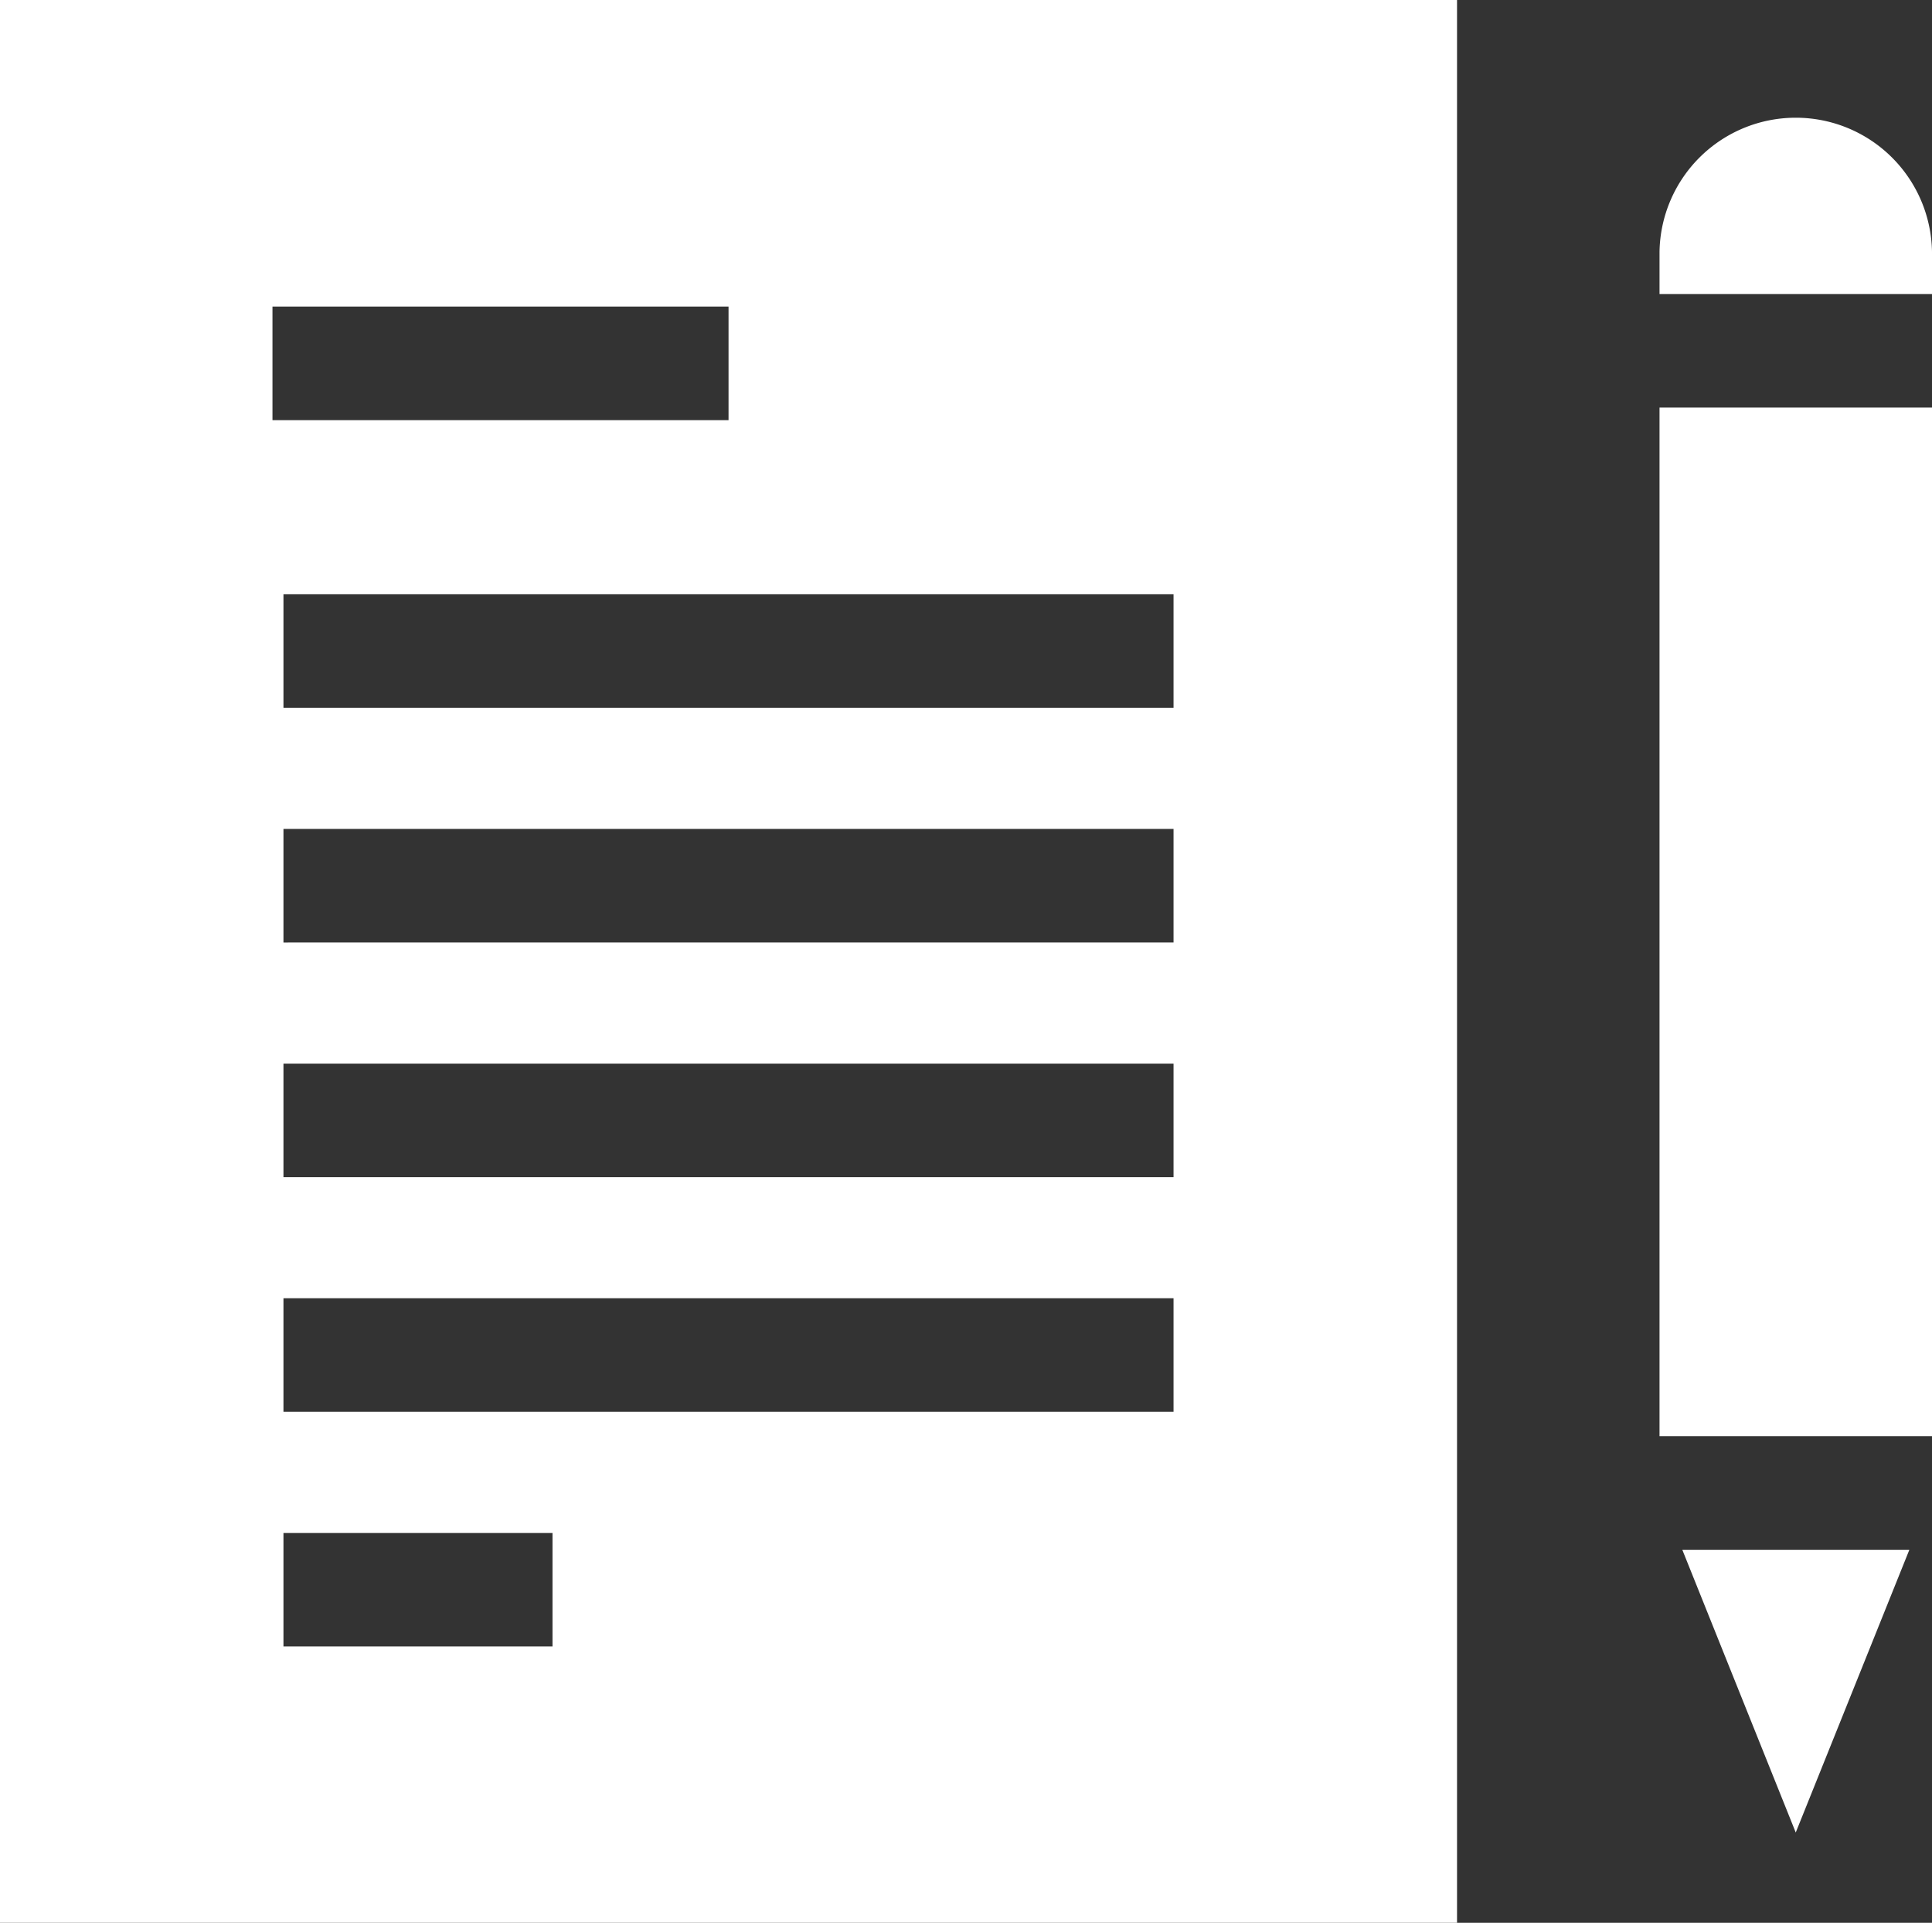 <svg xmlns="http://www.w3.org/2000/svg" viewBox="0 0 512 509.49"><rect x="0" y="0" width="512" height="509.49" fill="#333333" stroke="none"/><defs><style>.cls-1{fill:#fff;}</style></defs><title>paper2</title><g id="Layer_2" data-name="Layer 2"><g id="Capa_1" data-name="Capa 1"><g id="_Group_" data-name="&lt;Group&gt;"><path id="_Compound_Path_" data-name="&lt;Compound Path&gt;" class="cls-1" d="M0,509.49H386.13V0H0Zm75.12-103.3h71.3v30.09H75.12ZM72.21,111.33V81.24H193.07v30.09ZM75.12,374.1V344H311V374.1Zm0-62.18V281.83H311v30.09Zm0-62.18V219.64H311v30.09Zm0-62.18V157.46H311v30.09Z"/><path id="_Path_" data-name="&lt;Path&gt;" class="cls-1" d="M439.79,108H512V380.56H439.79Z"/><path id="_Path_2" data-name="&lt;Path&gt;" class="cls-1" d="M475.89,485.56,506,410.65H445.83Z"/><path id="_Path_3" data-name="&lt;Path&gt;" class="cls-1" d="M512,66.7a36.11,36.11,0,0,0-72.21,0V77.91H512Z"/></g></g></g></svg>